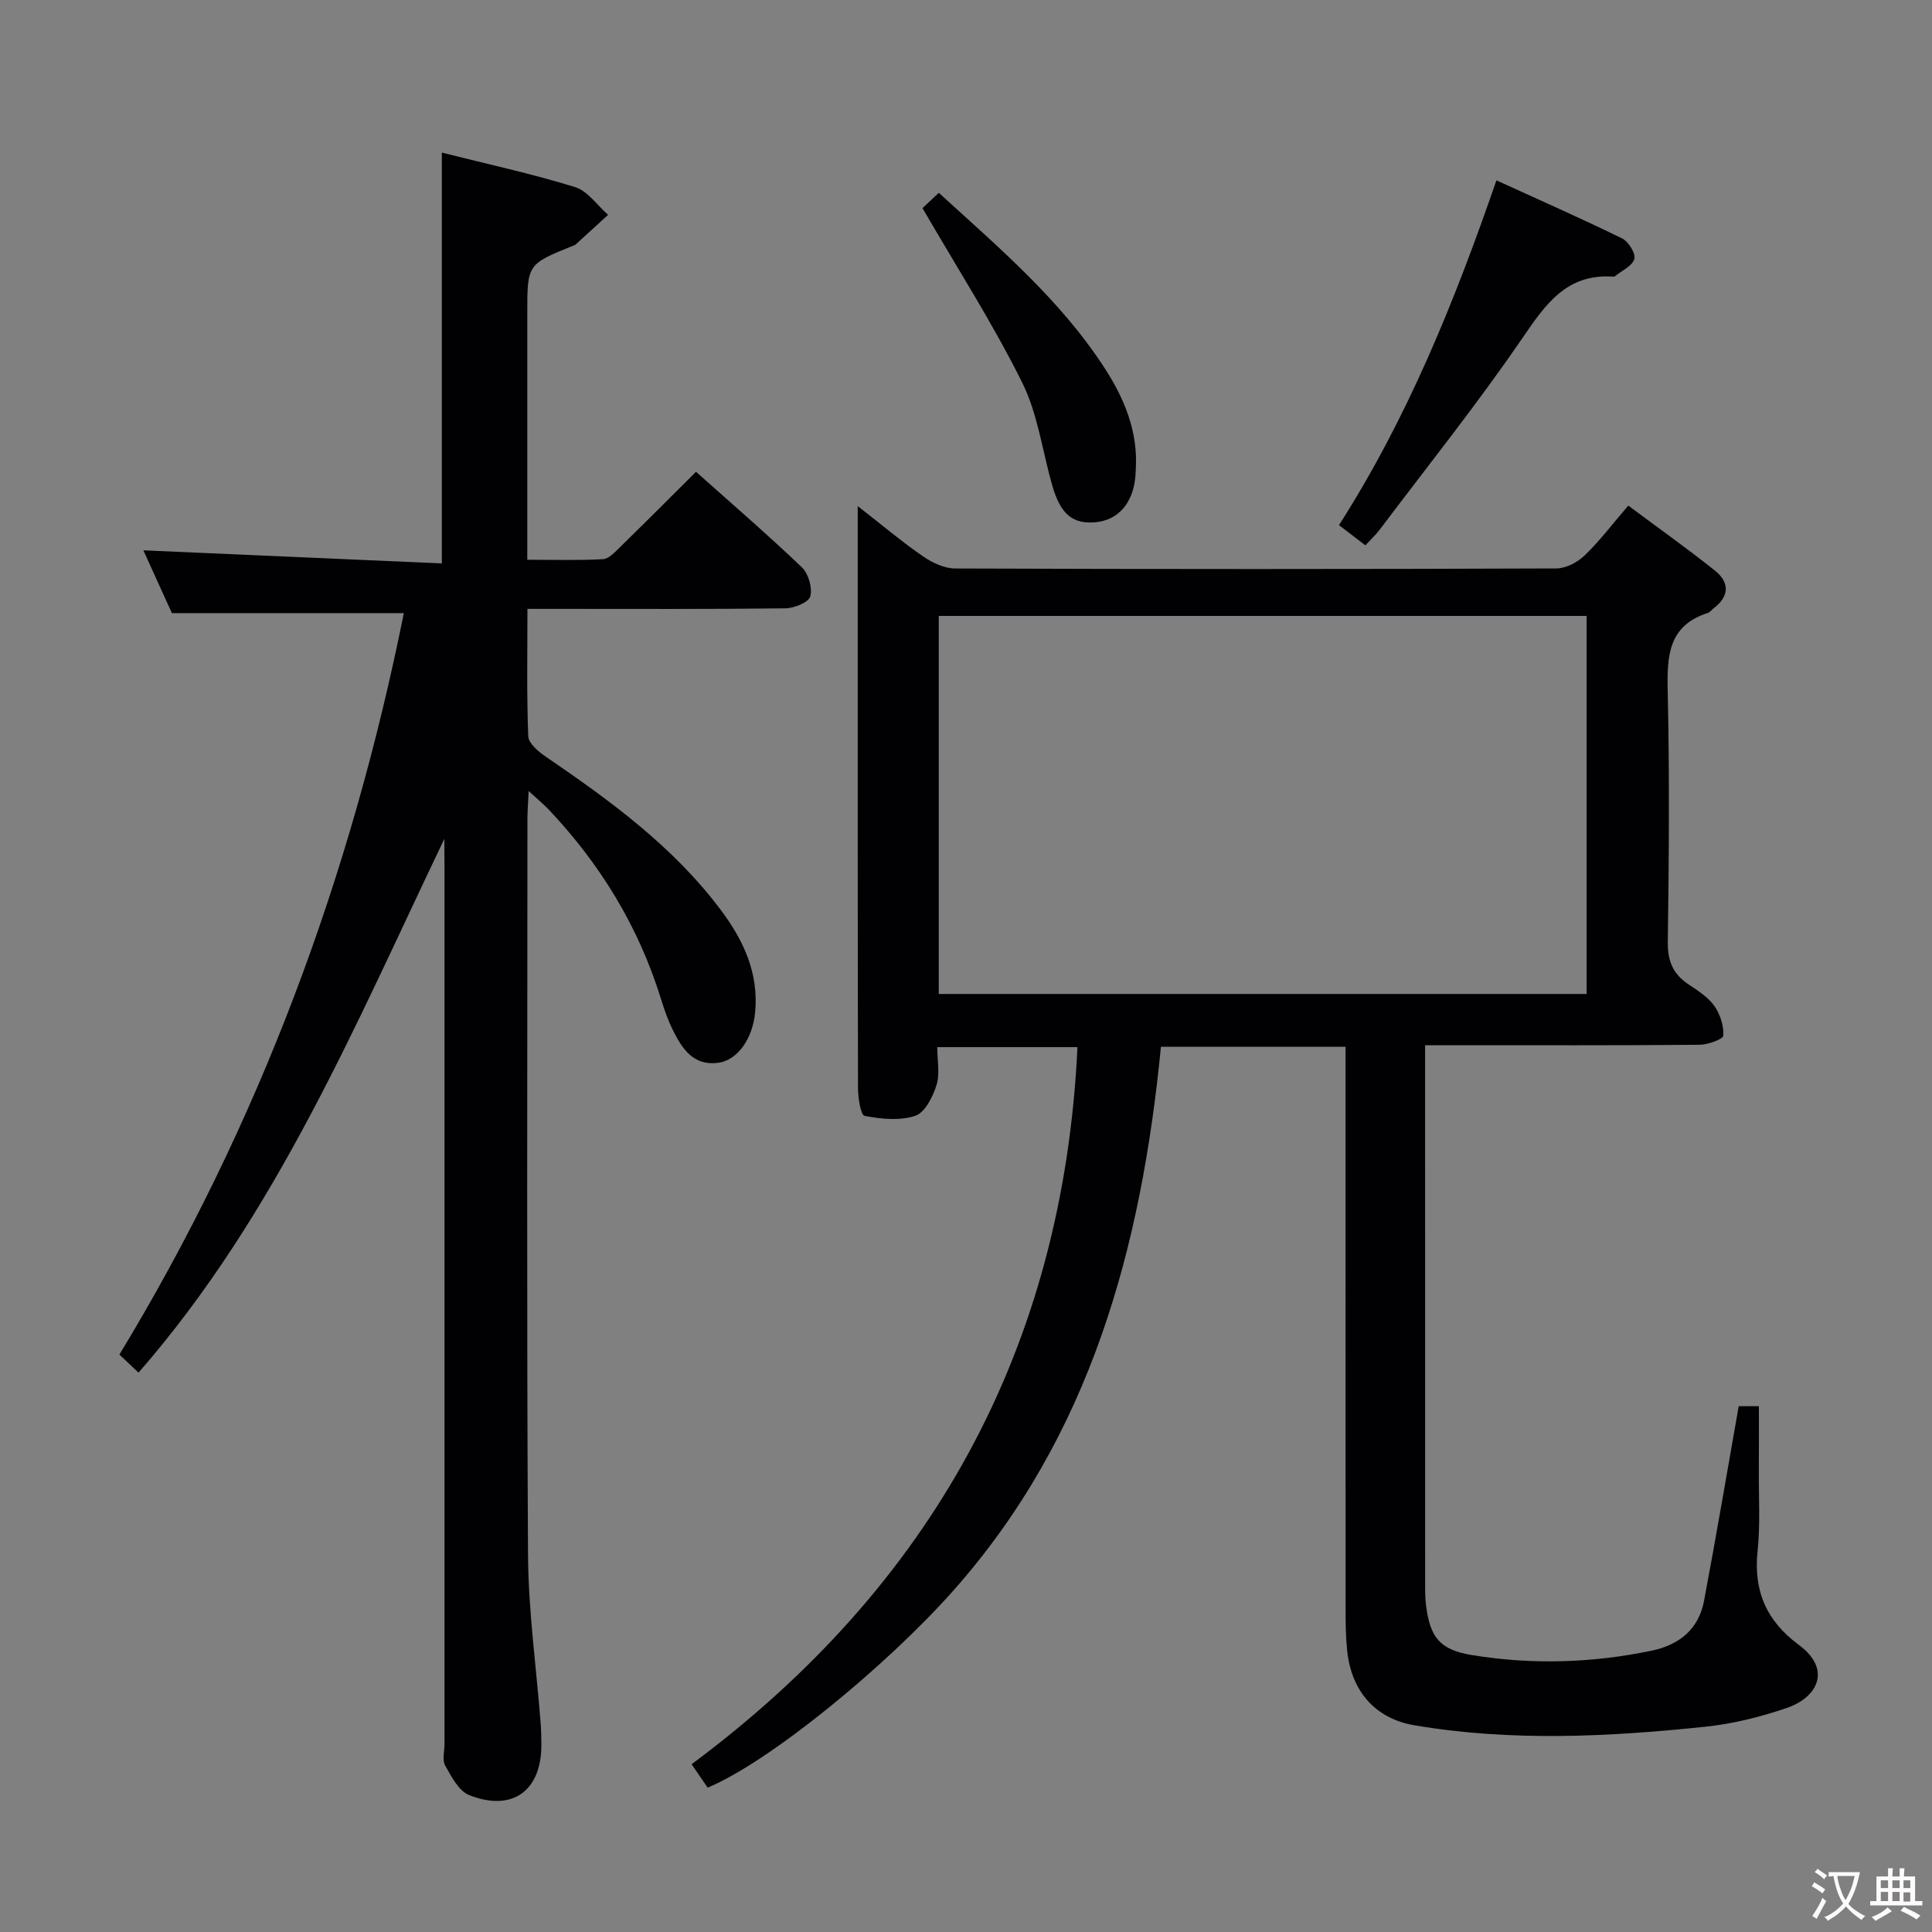 <svg enable-background="new 0 0 400 400" viewBox="0 0 400 400" xmlns="http://www.w3.org/2000/svg"><rect x="0" y="0" width="400" height="400" fill="#808080" stroke="none"/><g fill="#010103"><path d="m359.98 291.14h4.18c0 4.66.02 9.09-.01 13.53-.03 5.5.31 11.04-.26 16.48-.87 8.27 1.85 14.46 8.53 19.4 6.89 5.1 3.9 10.87-2.44 13.05-5.45 1.87-11.19 3.3-16.91 3.9-20.05 2.1-40.17 3.1-60.19-.29-8.2-1.39-13.06-7.1-13.95-15.33-.3-2.81-.34-5.65-.34-8.48-.02-36.83-.01-73.66-.01-110.49 0-1.96 0-3.91 0-6.18-13 0-25.4 0-38.22 0-4.07 41.56-14.53 80.52-43.02 112.63-13.87 15.63-38.08 35.46-50.83 40.75-.89-1.31-1.81-2.64-3.32-4.85 49.66-36.88 76.94-86.04 79.89-148.46-9.32 0-18.87 0-29.03 0 0 2.72.58 5.51-.16 7.88-.76 2.42-2.4 5.67-4.4 6.34-3.19 1.06-7.06.67-10.48.01-.82-.16-1.37-3.76-1.37-5.78-.08-36.5-.06-72.99-.06-109.49 0-3.26 0-6.51 0-10.98 5.16 4.02 9.19 7.42 13.51 10.4 1.91 1.32 4.42 2.51 6.66 2.52 41.49.15 82.99.15 124.49-.01 1.97-.01 4.35-1.26 5.83-2.68 3.1-2.98 5.72-6.46 9.05-10.33 6.05 4.51 12.11 8.81 17.91 13.43 3.07 2.44 3.09 5.34-.27 7.85-.4.3-.72.8-1.16.94-8.21 2.62-8.48 8.91-8.32 16.16.39 17.32.26 34.66.02 51.99-.05 3.95 1.1 6.62 4.28 8.75 1.93 1.29 4.04 2.62 5.34 4.45 1.21 1.7 2 4.12 1.87 6.16-.05.76-3.19 1.89-4.94 1.9-16.83.15-33.66.09-50.49.09-1.95 0-3.91 0-6.31 0v5.54c0 35 0 69.99.01 104.99 0 1.83-.04 3.68.19 5.49.85 6.7 2.96 9.18 9.53 10.25 12.43 2.03 24.86 1.65 37.19-.92 5.68-1.18 9.74-4.43 10.84-10.34 2.48-13.18 4.73-26.41 7.17-40.27zm-31.49-85.35c0-26.31 0-52.2 0-78.27-44.89 0-89.45 0-134.13 0v78.27z"/><path d="m92 173.67c-18.4 38.42-34.76 77.77-63.32 110.52-1.39-1.31-2.56-2.42-3.96-3.74 28.98-47.75 47.97-99.18 58.89-153.51-15.91 0-31.6 0-48.02 0-1.72-3.78-3.82-8.42-5.91-13 20.72.91 41.13 1.8 61.8 2.71 0-28.86 0-56.7 0-85.05 9.31 2.34 18.55 4.35 27.57 7.13 2.63.81 4.59 3.78 6.85 5.75-2.24 2.05-4.48 4.1-6.72 6.14-.12.11-.29.16-.44.22-9.57 3.86-9.57 3.86-9.57 13.98v44.99 6.08c5.49 0 10.59.16 15.67-.12 1.23-.07 2.49-1.48 3.53-2.49 5.21-5.09 10.35-10.25 15.73-15.6 7.42 6.62 14.84 13.02 21.91 19.77 1.37 1.31 2.23 4.27 1.75 6.03-.34 1.24-3.35 2.45-5.18 2.47-15.83.19-31.66.11-47.48.11-1.78 0-3.57 0-5.9 0 0 9.16-.17 17.78.17 26.38.06 1.46 2.08 3.16 3.58 4.19 13.37 9.12 26.41 18.61 36.26 31.74 4.71 6.27 7.91 13.08 7.13 21.22-.52 5.49-3.65 9.95-7.7 10.46-5.13.65-7.42-2.96-9.33-6.78-1.03-2.07-1.79-4.29-2.48-6.51-4.62-14.89-12.52-27.83-23.2-39.12-1.09-1.15-2.33-2.16-4.18-3.86-.11 2.52-.25 4.1-.25 5.69-.01 50.82-.17 101.64.12 152.45.07 11.59 1.71 23.17 2.61 34.75.12 1.49.14 2.99.15 4.49.08 9.58-5.99 14.06-14.96 10.49-2.16-.86-3.67-3.84-4.96-6.13-.64-1.14-.13-2.94-.13-4.44 0-60.65 0-121.3 0-181.95-.03-1.8-.03-3.63-.03-5.46z"/><path d="m282.69 112.91c-1.96-1.5-3.53-2.7-5.47-4.19 14.15-22.11 23.89-46.15 32.6-71.38 9 4.11 17.6 7.9 26.03 12.03 1.31.64 2.84 3.11 2.52 4.25-.41 1.45-2.58 2.41-4.01 3.57-.11.09-.32.09-.49.08-9.55-.6-13.87 5.71-18.66 12.71-9.28 13.57-19.58 26.44-29.48 39.58-.78 1.05-1.75 1.94-3.04 3.35z"/><path d="m190.99 43.09c.43-.41 1.76-1.65 3.38-3.17 12.43 11.36 25.26 22.2 34.44 36.46 4 6.21 6.8 12.99 6.35 20.66-.03.5-.04 1-.08 1.5-.46 5.61-3.56 9.18-8.32 9.59-4.68.4-7.18-1.66-8.88-7.55-2.07-7.16-3-14.87-6.27-21.42-6.03-12.14-13.4-23.61-20.62-36.07z"/></g><path d="m377.9 391.2c-.2.3-.4.5-.6.8-.7-.6-1.4-1-2.2-1.5.2-.3.4-.5.5-.8.6.4 1.4.8 2.3 1.5zm-1.8 6.1c-.2-.2-.5-.4-.9-.6.4-.6.8-1.2 1.2-1.9s.7-1.3.9-1.9c.3.3.5.5.8.7-.7 1.3-1.4 2.6-2 3.7zm2.2-9c-.3.3-.5.5-.6.8-.6-.6-1.3-1.1-2-1.5.3-.3.5-.5.6-.7.6.5 1.3.9 2 1.4zm.3.2v-.9h2 4.5c-.3 1.3-.6 2.5-1 3.6s-.9 2.1-1.4 3c.4.5 1 1 1.6 1.4s1.2.8 1.9 1.1c-.3.2-.5.4-.8.8-.4-.3-1-.7-1.6-1.2s-1.2-1.1-1.6-1.6c-.5.6-1.1 1.1-1.7 1.6s-1.4.9-2.1 1.4c-.1-.3-.3-.5-.7-.8.6-.2 1.2-.5 1.9-1s1.4-1.1 2-1.8c-.5-.8-.9-1.6-1.2-2.5s-.6-2-.8-3.2c-.4.1-.7.1-1 .1zm2.5 2.7c.3 1 .7 1.7 1 2.2.3-.5.6-1.1 1-2s.6-1.9.9-3h-3.2-.4c.1.9.3 1.8.7 2.8z" fill="#fcfafa"/><path d="m396.5 388.5v1.5 3.6h1.5v.9c-.4 0-1 0-1.7 0h-7.9c-.5 0-.9 0-1.2 0v-.9h1.3v-3.5c0-.7 0-1.2 0-1.6h2.4c0-.8 0-1.4 0-1.7h1c0 .3-.1.8-.1 1.7h1.5c0-.8 0-1.4 0-1.7h1c0 .3-.1.9-.1 1.7zm-8.2 9.2c-.2-.3-.5-.5-.8-.8.8-.3 1.4-.6 1.9-.9s1-.7 1.4-1.1c.3.3.6.5.9.8-1.6 1-2.8 1.6-3.4 2zm2.6-6.8v-1.6h-1.5v1.6zm0 2.7v-1.9h-1.5v1.9zm2.4-2.7v-1.6h-1.5v1.6zm0 2.7v-1.9h-1.5v1.9zm.2 2 .7-.8c.4.2.9.5 1.6.8s1.3.7 1.8 1c-.3.3-.5.5-.8.8-.4-.3-1.5-1-3.3-1.8zm2-4.7v-1.6h-1.4v1.6zm0 2.8v-1.9h-1.4v1.9z" fill="#fcfafa"/></svg>